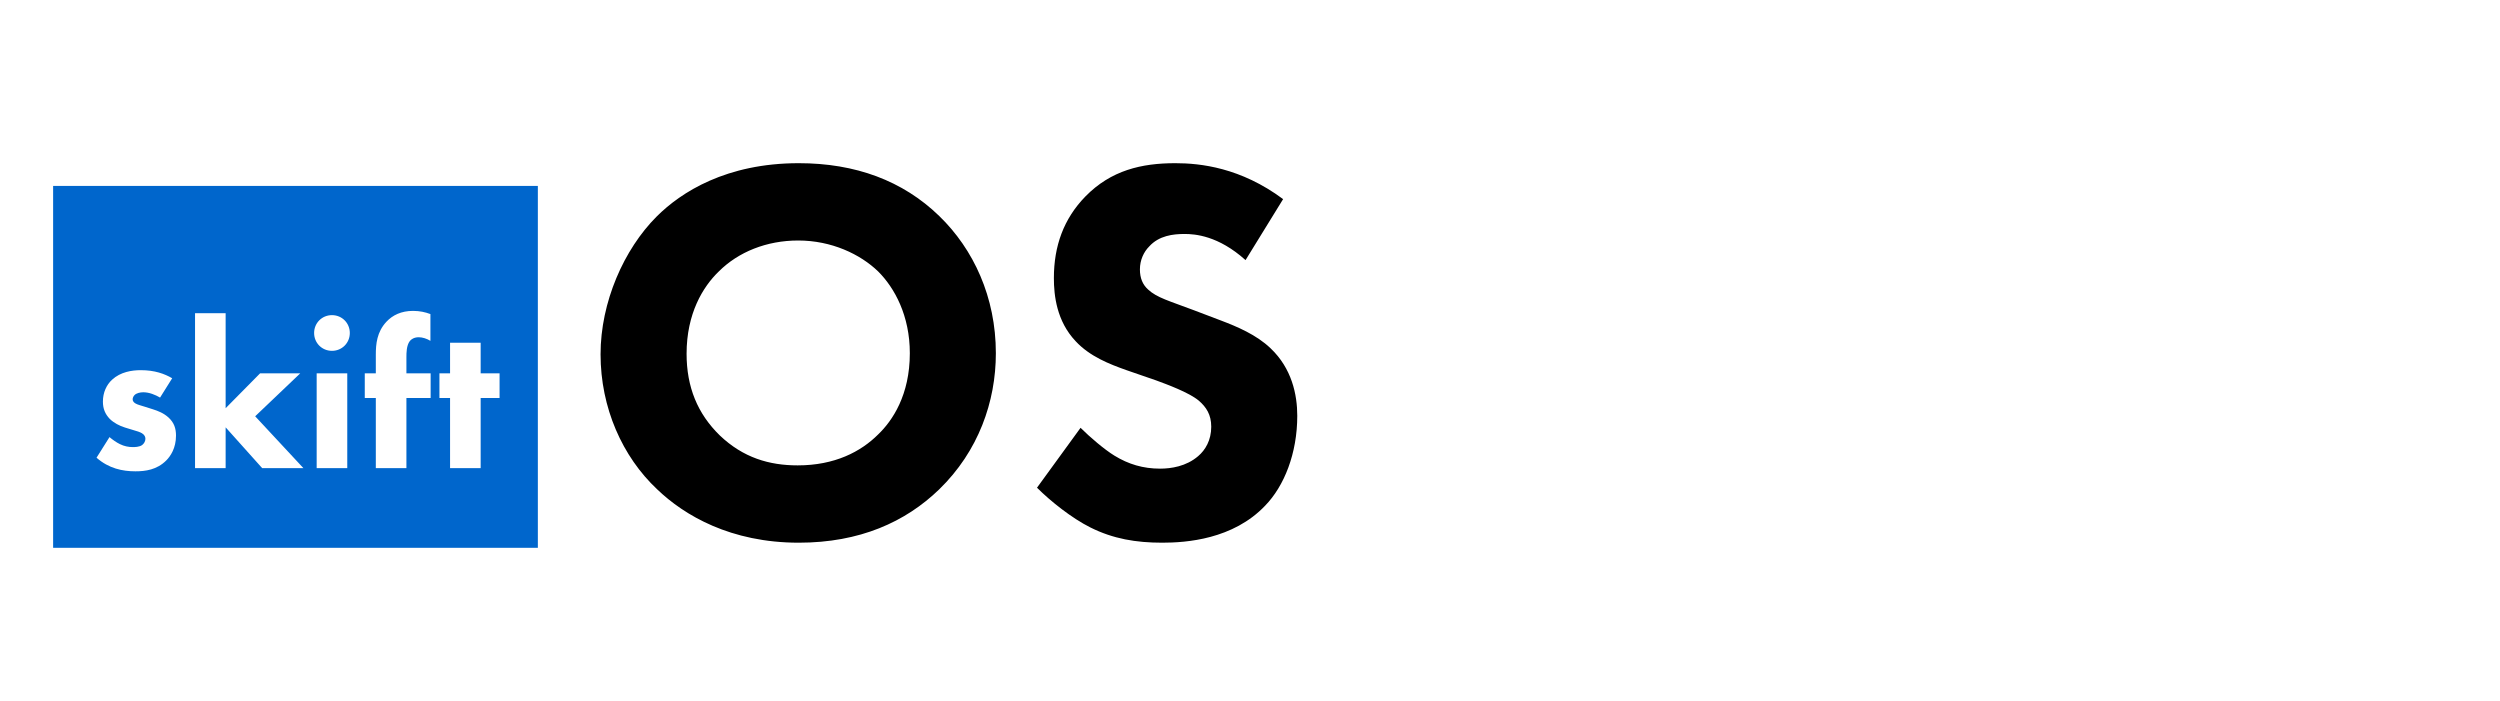 <svg width="753" height="211" viewBox="0 0 753 211" fill="none" xmlns="http://www.w3.org/2000/svg">
<g filter="url(#filter0_d)">
<rect x="16" y="52" width="146" height="109" fill="#0066CC"/>
</g>
<path d="M51.86 113.928C49.556 112.584 46.612 111.496 42.388 111.496C39.764 111.496 36.308 112.008 33.748 114.376C32.084 115.912 30.996 118.216 30.996 120.968C30.996 123.144 31.7 124.744 33.044 126.152C34.26 127.368 35.988 128.264 37.652 128.776L39.956 129.48C41.3 129.864 42.132 130.12 42.772 130.504C43.604 131.016 43.796 131.656 43.796 132.168C43.796 132.872 43.412 133.576 42.836 134.024C42.004 134.664 40.532 134.664 39.956 134.664C38.74 134.664 37.396 134.408 36.116 133.768C35.156 133.32 33.876 132.424 32.98 131.656L29.076 137.864C32.788 141.128 36.948 141.96 40.788 141.96C43.796 141.96 47.252 141.512 50.068 138.696C51.348 137.416 53.012 134.984 53.012 131.208C53.012 129.032 52.436 127.304 50.772 125.768C49.3 124.424 47.636 123.784 46.036 123.272L43.604 122.504C42.452 122.12 41.492 121.928 40.852 121.544C40.404 121.288 39.956 120.904 39.956 120.264C39.956 119.816 40.212 119.304 40.532 118.984C41.108 118.408 42.196 118.152 43.156 118.152C44.948 118.152 46.804 118.92 48.212 119.752L51.86 113.928ZM58.746 94.344V141H67.962V128.712L78.97 141H91.386L76.858 125.384L90.426 112.456H78.33L67.962 122.952V94.344H58.746ZM95.38 112.456V141H104.596V112.456H95.38ZM94.612 100.296C94.612 103.304 96.98 105.672 99.988 105.672C102.996 105.672 105.364 103.304 105.364 100.296C105.364 97.288 102.996 94.92 99.988 94.92C96.98 94.92 94.612 97.288 94.612 100.296ZM129.708 119.88V112.456H122.412V107.656C122.412 106.312 122.412 104.072 123.436 102.728C123.82 102.216 124.716 101.576 126.124 101.576C127.276 101.576 128.62 102.024 129.644 102.664V94.6C128.108 94.024 126.444 93.64 124.396 93.64C120.876 93.64 118.252 94.92 116.396 96.904C113.516 99.976 113.196 103.624 113.196 106.824V112.456H109.868V119.88H113.196V141H122.412V119.88H129.708ZM150.471 119.88V112.456H144.775V103.24H135.559V112.456H132.359V119.88H135.559V141H144.775V119.88H150.471Z" fill="white"/>
<path d="M240.584 49.152C218.772 49.152 205.16 57.844 197.78 65.224C187.94 75.064 180.888 90.972 180.888 106.716C180.888 122.788 187.448 137.548 197.944 147.388C206.144 155.26 220.084 163.46 240.584 163.46C258.952 163.46 272.728 157.228 282.896 147.388C294.704 135.908 299.952 120.984 299.952 106.388C299.952 89.496 293.228 75.064 282.896 65.06C271.908 54.4 257.64 49.152 240.584 49.152ZM240.42 72.44C250.424 72.44 259.116 76.54 264.528 81.788C269.448 86.708 274.04 95.072 274.04 106.388C274.04 119.016 268.792 126.724 264.528 130.824C259.28 136.072 251.408 140.172 240.256 140.172C231.728 140.172 223.856 137.876 216.804 131.152C210.08 124.592 206.8 116.556 206.8 106.552C206.8 94.416 211.72 86.38 216.476 81.788C222.38 75.884 230.908 72.44 240.42 72.44ZM386.474 59.976C373.682 50.464 361.546 49.152 354.002 49.152C343.834 49.152 334.65 51.284 326.942 59.156C320.382 65.88 317.43 74.08 317.43 83.756C317.43 89.004 318.25 96.712 323.99 102.78C328.254 107.372 334.158 109.668 339.242 111.472L348.262 114.588C351.378 115.736 358.102 118.196 361.054 120.656C363.35 122.624 364.826 124.92 364.826 128.528C364.826 132.628 363.022 135.58 360.89 137.384C357.282 140.5 352.69 141.156 349.41 141.156C344.326 141.156 339.898 139.844 335.634 137.22C332.682 135.416 328.254 131.644 325.466 128.856L312.346 146.896C316.446 150.996 322.842 156.08 328.418 158.868C335.306 162.312 342.194 163.46 350.066 163.46C357.282 163.46 371.386 162.476 381.062 152.308C386.802 146.404 390.738 136.564 390.738 125.248C390.738 118.852 389.098 110.98 382.702 104.912C378.438 100.812 372.534 98.352 367.778 96.548L359.578 93.432C352.198 90.644 348.426 89.66 345.802 87.2C344.162 85.724 343.342 83.756 343.342 81.132C343.342 78.344 344.49 75.884 346.13 74.244C349.082 70.964 353.346 70.472 356.79 70.472C359.906 70.472 366.958 70.964 375.158 78.344L386.474 59.976Z" fill="black"/>
<defs>
<filter id="filter0_d" x="0" y="40" width="178" height="141" filterUnits="userSpaceOnUse" color-interpolation-filters="sRGB">
<feFlood flood-opacity="0" result="BackgroundImageFix"/>
<feColorMatrix in="SourceAlpha" type="matrix" values="0 0 0 0 0 0 0 0 0 0 0 0 0 0 0 0 0 0 127 0"/>
<feOffset dy="4"/>
<feGaussianBlur stdDeviation="8"/>
<feColorMatrix type="matrix" values="0 0 0 0 0 0 0 0 0 0.4 0 0 0 0 0.8 0 0 0 0.5 0"/>
<feBlend mode="normal" in2="BackgroundImageFix" result="effect1_dropShadow"/>
<feBlend mode="normal" in="SourceGraphic" in2="effect1_dropShadow" result="shape"/>
</filter>
</defs>
</svg>
